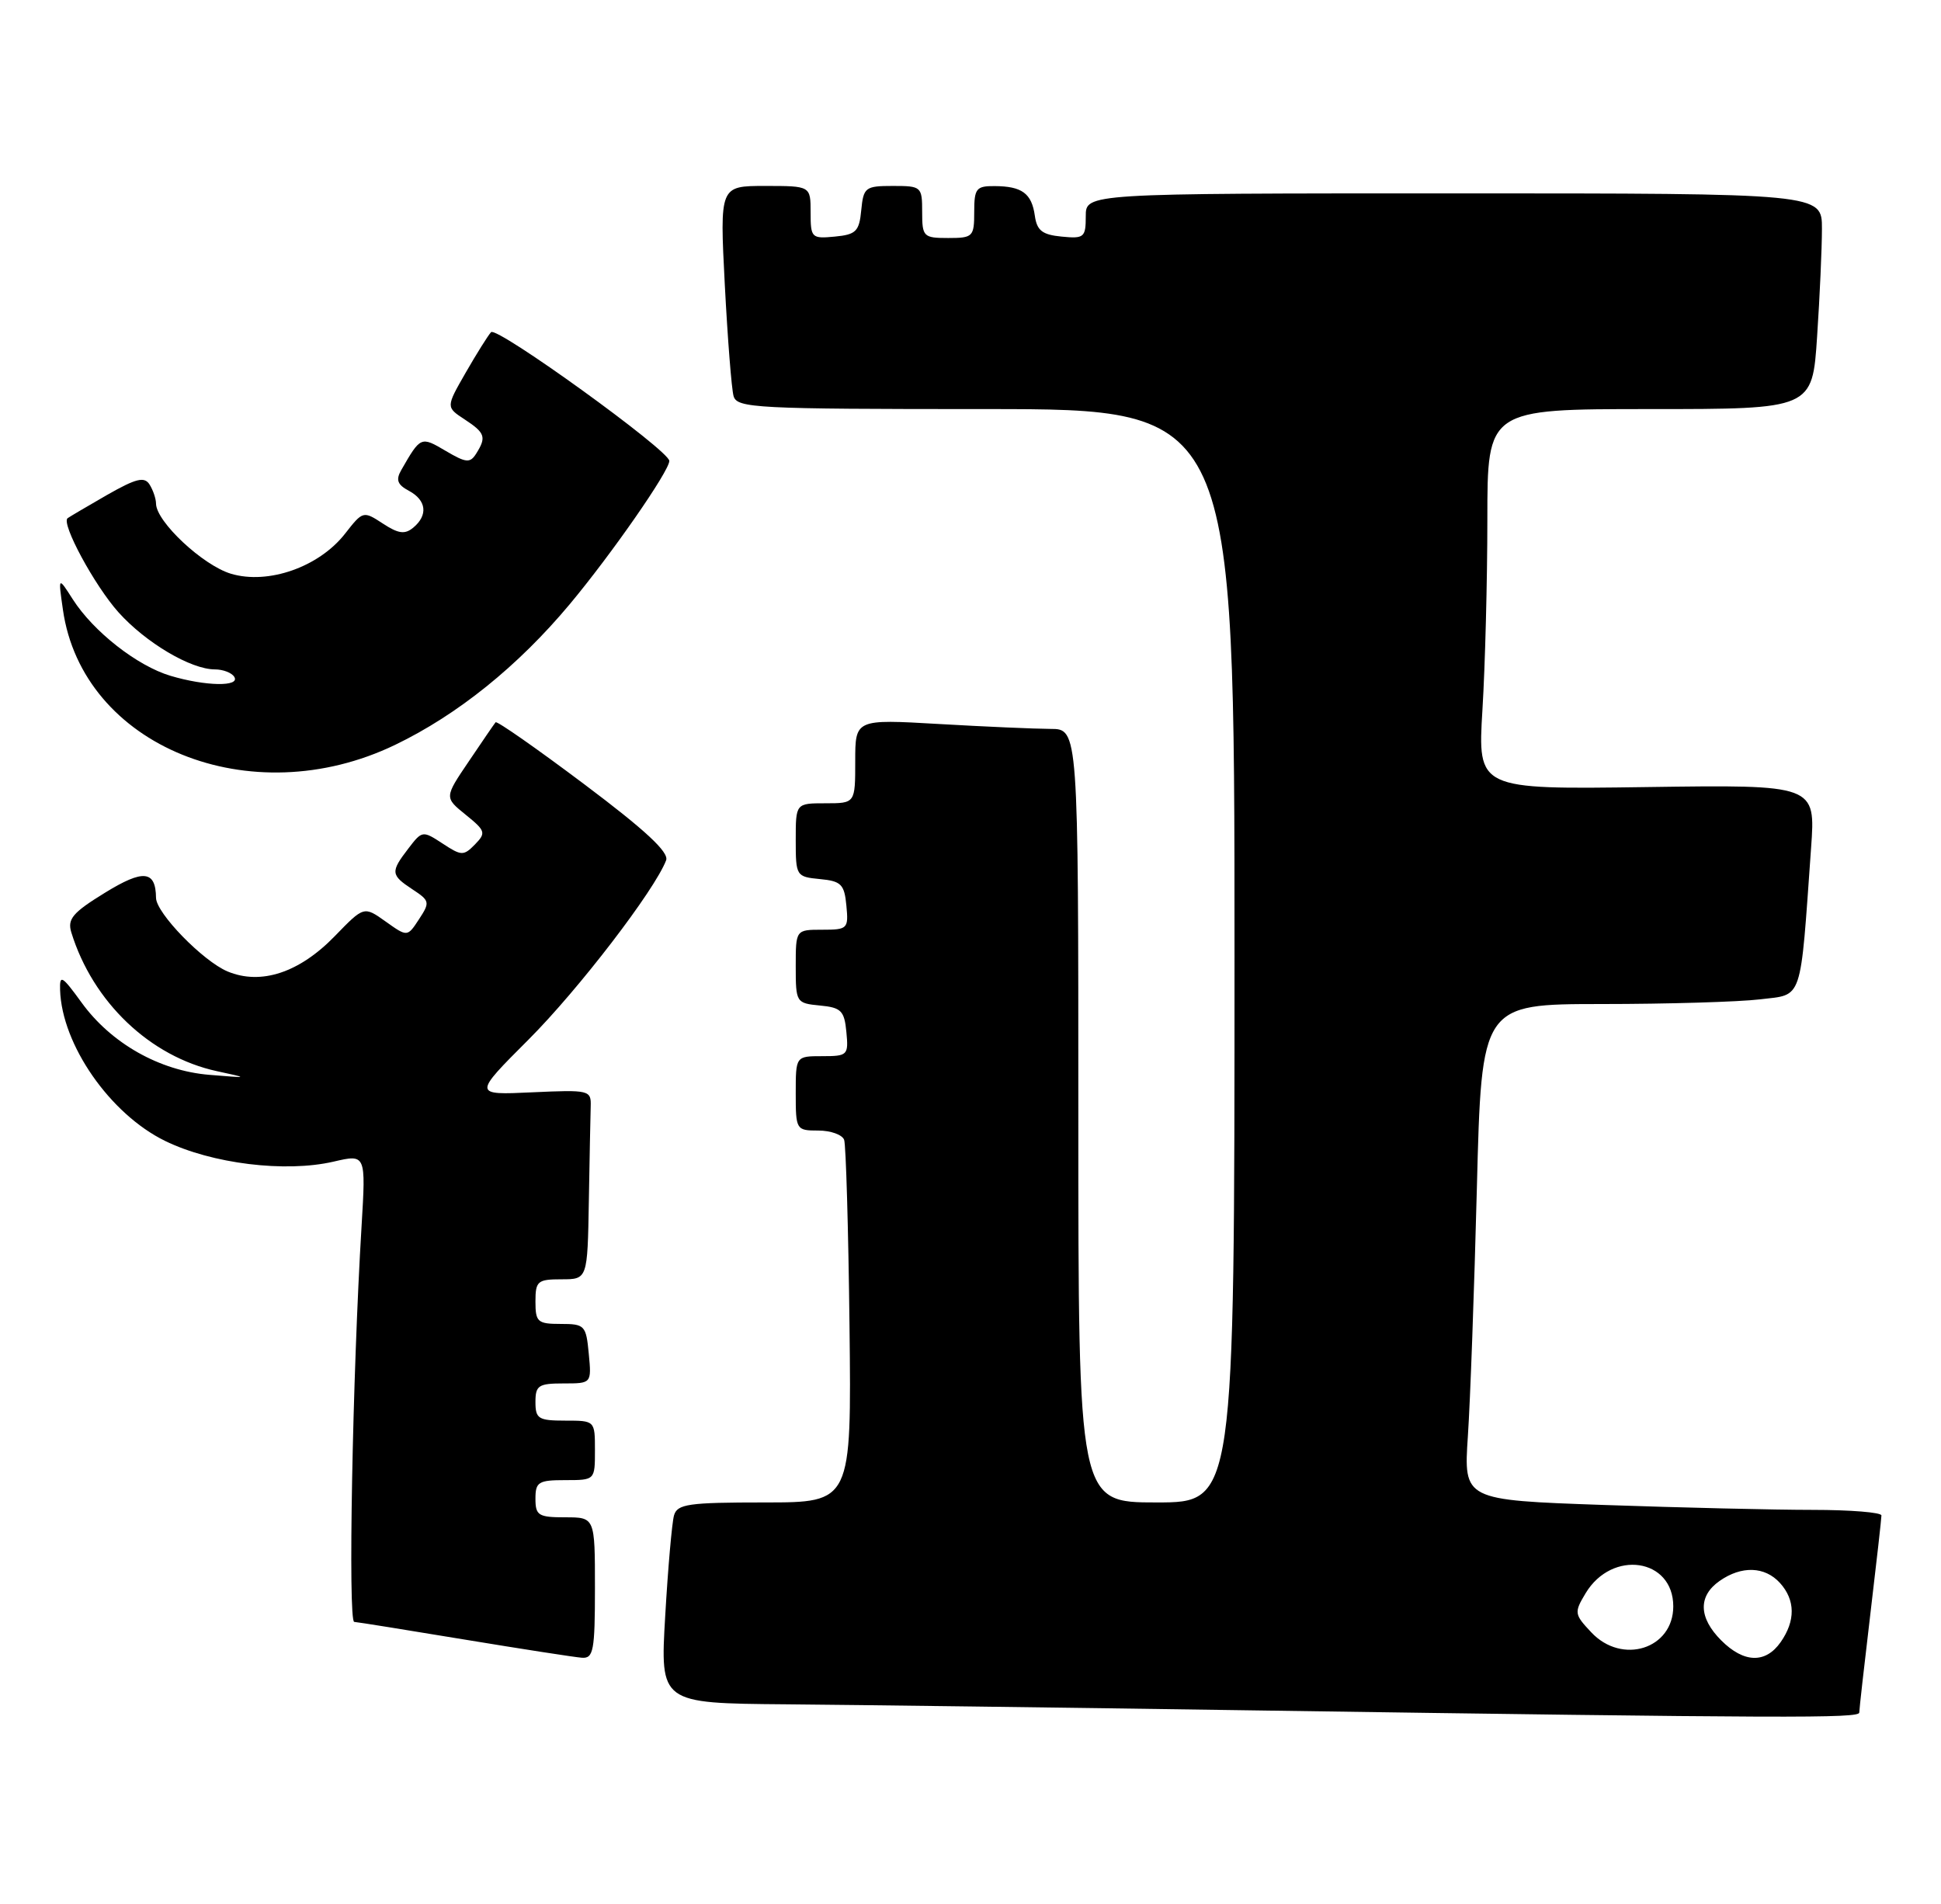 <?xml version="1.0" encoding="UTF-8" standalone="no"?>
<!DOCTYPE svg PUBLIC "-//W3C//DTD SVG 1.1//EN" "http://www.w3.org/Graphics/SVG/1.1/DTD/svg11.dtd" >
<svg xmlns="http://www.w3.org/2000/svg" xmlns:xlink="http://www.w3.org/1999/xlink" version="1.1" viewBox="0 0 261 256">
 <g >
 <path fill="currentColor"
d=" M 250.01 230.25 C 250.01 229.84 250.68 223.88 251.50 217.00 C 252.32 210.12 252.99 204.16 252.99 203.75 C 253.00 203.34 248.84 203.00 243.75 203.00 C 238.66 203.00 226.02 202.70 215.66 202.34 C 196.81 201.68 196.81 201.68 197.38 193.09 C 197.70 188.36 198.24 173.36 198.59 159.75 C 199.22 135.00 199.22 135.00 215.36 134.99 C 224.24 134.99 233.83 134.70 236.67 134.36 C 242.48 133.66 242.04 134.96 243.53 114.00 C 244.14 105.50 244.14 105.50 221.41 105.82 C 198.69 106.14 198.69 106.14 199.34 95.41 C 199.70 89.52 200.00 78.01 200.00 69.84 C 200.00 55.00 200.00 55.00 221.85 55.00 C 243.70 55.00 243.70 55.00 244.34 45.25 C 244.70 39.89 244.99 33.36 244.99 30.75 C 245.00 26.00 245.00 26.00 195.50 26.00 C 146.00 26.00 146.00 26.00 146.00 29.06 C 146.00 31.92 145.78 32.11 142.75 31.81 C 140.15 31.56 139.43 31.00 139.15 29.00 C 138.73 26.00 137.42 25.04 133.75 25.02 C 131.27 25.00 131.00 25.34 131.00 28.50 C 131.00 31.83 130.83 32.00 127.50 32.00 C 124.17 32.00 124.00 31.83 124.00 28.50 C 124.00 25.09 123.90 25.00 120.06 25.00 C 116.35 25.00 116.11 25.19 115.81 28.25 C 115.54 31.11 115.11 31.54 112.25 31.81 C 109.13 32.11 109.00 31.98 109.00 28.56 C 109.00 25.00 109.00 25.00 102.89 25.00 C 96.78 25.00 96.78 25.00 97.46 38.25 C 97.84 45.54 98.37 52.29 98.64 53.25 C 99.10 54.87 101.58 55.00 132.57 55.00 C 166.00 55.00 166.00 55.00 166.00 128.50 C 166.00 202.00 166.00 202.00 155.50 202.00 C 145.00 202.00 145.00 202.00 145.00 150.00 C 145.00 98.00 145.00 98.00 141.25 98.00 C 139.19 97.99 132.44 97.70 126.25 97.34 C 115.00 96.69 115.00 96.69 115.00 102.35 C 115.00 108.00 115.00 108.00 111.00 108.00 C 107.00 108.00 107.00 108.00 107.00 112.94 C 107.00 117.78 107.06 117.88 110.25 118.19 C 113.11 118.46 113.54 118.89 113.81 121.75 C 114.11 124.87 113.98 125.00 110.56 125.00 C 107.00 125.00 107.00 125.00 107.00 129.94 C 107.00 134.78 107.06 134.88 110.25 135.19 C 113.11 135.46 113.54 135.89 113.81 138.75 C 114.11 141.87 113.98 142.00 110.56 142.00 C 107.00 142.00 107.00 142.00 107.00 147.00 C 107.00 151.90 107.06 152.00 110.03 152.00 C 111.70 152.00 113.26 152.56 113.51 153.25 C 113.75 153.94 114.08 165.19 114.23 178.25 C 114.50 202.00 114.50 202.00 102.82 202.00 C 92.55 202.00 91.07 202.21 90.63 203.75 C 90.36 204.71 89.82 210.79 89.45 217.25 C 88.76 229.00 88.76 229.00 105.63 229.14 C 114.91 229.22 142.97 229.58 168.00 229.95 C 240.51 231.01 250.00 231.04 250.01 230.25 Z  M 80.00 213.50 C 80.00 204.00 80.00 204.00 76.00 204.00 C 72.40 204.00 72.00 203.75 72.00 201.50 C 72.00 199.25 72.40 199.00 76.00 199.00 C 80.00 199.00 80.00 199.00 80.00 195.00 C 80.00 191.00 80.00 191.00 76.00 191.00 C 72.40 191.00 72.00 190.75 72.00 188.50 C 72.00 186.27 72.41 186.00 75.78 186.00 C 79.55 186.00 79.55 186.00 79.17 182.00 C 78.81 178.19 78.63 178.00 75.39 178.00 C 72.29 178.00 72.00 177.74 72.00 175.00 C 72.00 172.24 72.28 172.00 75.50 172.00 C 79.00 172.00 79.00 172.00 79.18 161.50 C 79.28 155.72 79.39 149.99 79.43 148.75 C 79.50 146.57 79.25 146.51 71.56 146.86 C 63.61 147.23 63.61 147.23 71.08 139.76 C 77.76 133.08 88.02 119.71 89.57 115.67 C 89.99 114.59 86.78 111.61 78.55 105.43 C 72.17 100.64 66.81 96.89 66.64 97.11 C 66.46 97.32 64.84 99.69 63.04 102.36 C 59.75 107.22 59.75 107.22 62.62 109.54 C 65.29 111.70 65.38 111.98 63.87 113.53 C 62.34 115.09 62.05 115.08 59.51 113.41 C 56.84 111.66 56.75 111.67 54.92 114.07 C 52.49 117.23 52.53 117.64 55.46 119.57 C 57.79 121.10 57.84 121.31 56.35 123.58 C 54.78 125.98 54.78 125.98 51.86 123.90 C 48.94 121.82 48.94 121.82 45.03 125.85 C 40.25 130.78 35.09 132.48 30.60 130.61 C 27.29 129.22 21.01 122.77 20.98 120.72 C 20.94 117.02 19.27 116.85 14.11 120.03 C 9.78 122.69 9.04 123.56 9.59 125.36 C 12.48 134.73 20.18 142.07 29.18 144.02 C 33.50 144.95 33.50 144.95 28.15 144.51 C 21.45 143.96 14.93 140.27 10.96 134.78 C 8.34 131.17 8.01 130.98 8.08 133.10 C 8.31 140.45 14.79 149.77 22.19 153.39 C 28.47 156.46 38.36 157.68 44.85 156.18 C 49.20 155.17 49.20 155.17 48.62 164.83 C 47.40 184.86 46.78 218.00 47.63 218.06 C 48.11 218.09 54.80 219.17 62.50 220.44 C 70.20 221.71 77.29 222.81 78.25 222.88 C 79.80 222.99 80.00 221.93 80.00 213.50 Z  M 53.14 100.14 C 61.53 96.10 69.66 89.55 76.59 81.26 C 82.23 74.51 90.00 63.33 90.00 61.97 C 90.00 60.58 66.78 43.82 66.03 44.66 C 65.61 45.12 64.07 47.58 62.61 50.12 C 59.96 54.74 59.96 54.74 62.48 56.39 C 65.24 58.20 65.43 58.77 64.03 60.99 C 63.21 62.29 62.68 62.24 59.93 60.62 C 56.59 58.65 56.56 58.66 53.95 63.21 C 53.20 64.52 53.44 65.17 54.99 65.99 C 57.35 67.26 57.58 69.27 55.57 70.94 C 54.44 71.88 53.57 71.76 51.48 70.39 C 48.85 68.67 48.79 68.69 46.40 71.75 C 42.89 76.24 36.06 78.63 31.06 77.14 C 27.27 76.00 21.02 70.15 20.98 67.72 C 20.98 67.05 20.58 65.89 20.11 65.14 C 19.41 64.04 18.30 64.32 14.37 66.56 C 11.69 68.10 9.32 69.50 9.09 69.67 C 8.19 70.36 12.72 78.74 15.93 82.32 C 19.60 86.41 25.66 90.00 28.90 90.00 C 29.99 90.00 31.16 90.45 31.50 91.00 C 32.34 92.35 27.65 92.27 22.92 90.86 C 18.44 89.52 12.57 84.92 9.79 80.58 C 7.82 77.50 7.82 77.50 8.46 81.97 C 11.08 100.33 33.68 109.52 53.14 100.14 Z  M 231.45 220.55 C 228.40 217.50 228.32 214.59 231.22 212.56 C 234.18 210.48 237.32 210.59 239.35 212.83 C 241.42 215.12 241.45 217.91 239.44 220.78 C 237.41 223.68 234.50 223.60 231.45 220.55 Z  M 213.97 219.46 C 211.69 217.04 211.65 216.81 213.21 214.21 C 216.77 208.29 225.00 209.51 225.00 215.97 C 225.00 221.69 218.11 223.88 213.97 219.46 Z "/>
</g>
</svg>